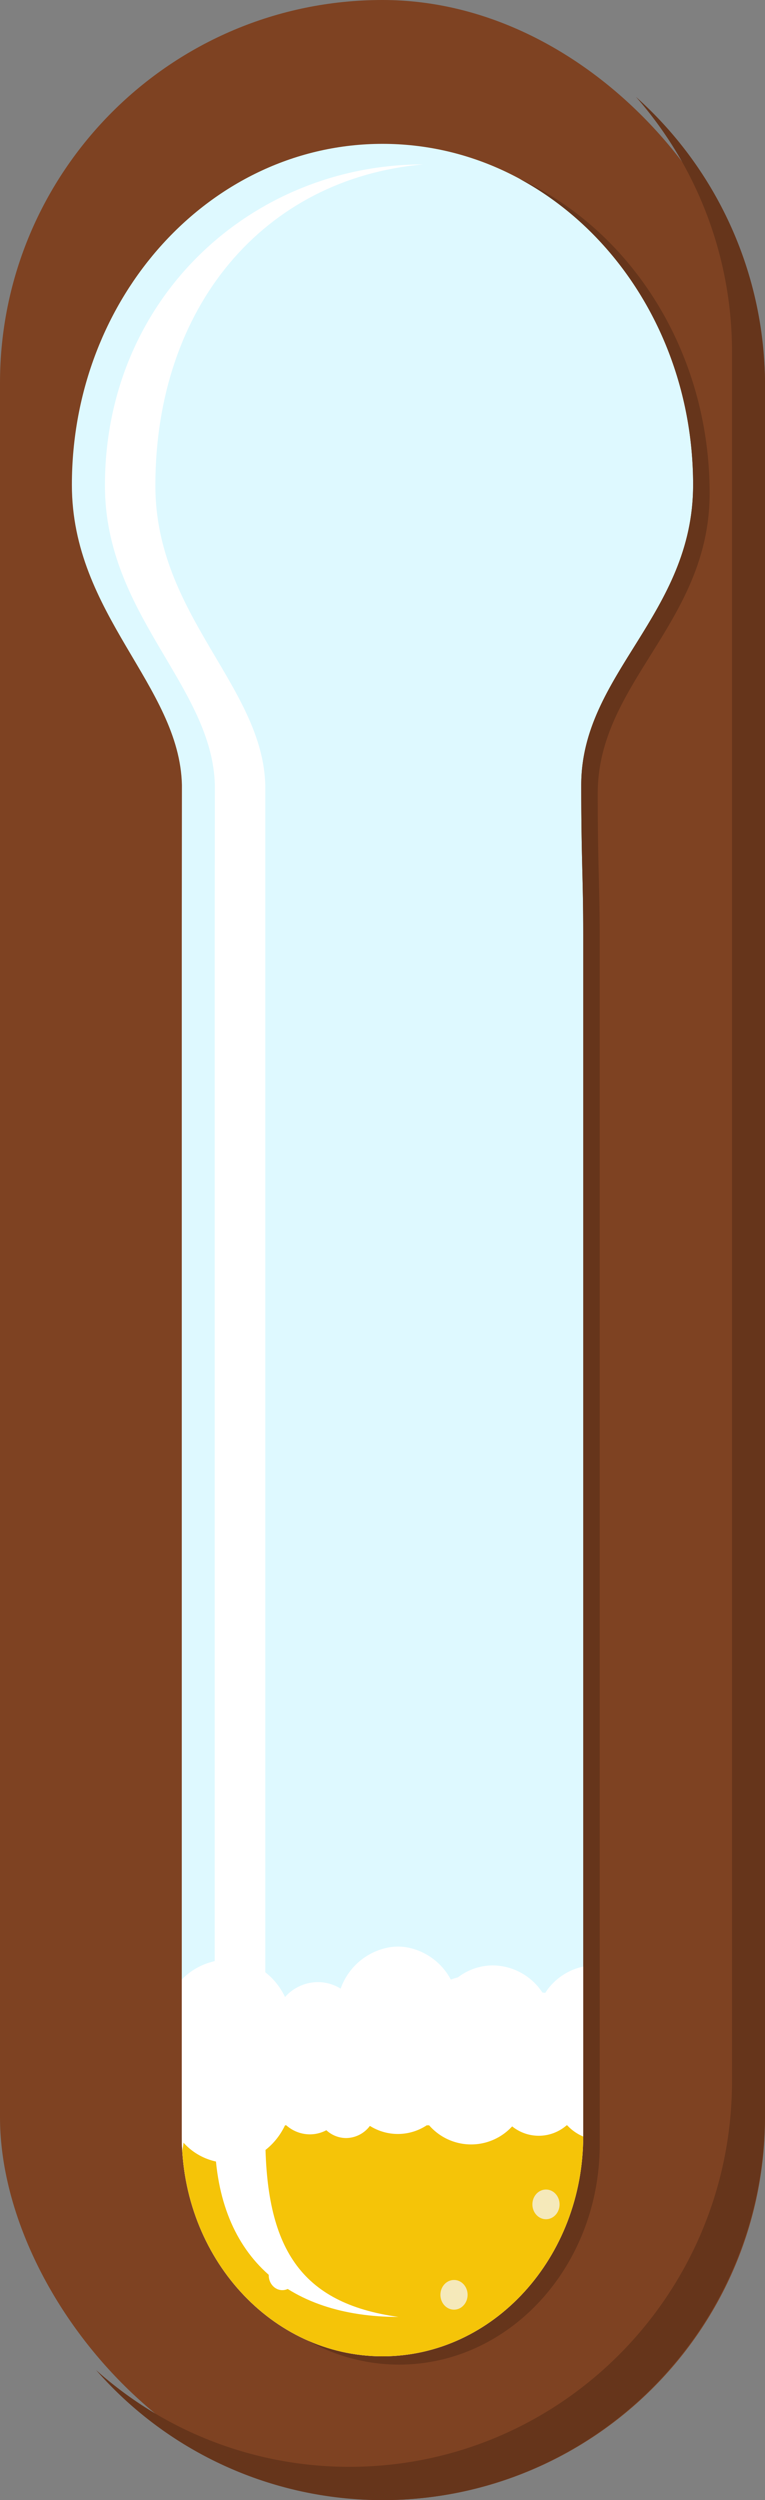 <svg xmlns="http://www.w3.org/2000/svg" xmlns:xlink="http://www.w3.org/1999/xlink" width="265" height="865" viewBox="0 0 265 865"><rect x="0" y="0" width="265" height="865" fill="#808080" stroke="none"/><defs><style>.cls-1{fill:none;}.cls-2{fill:#7e4222;}.cls-3{fill:#66351b;}.cls-4{fill:#def9ff;}.cls-5{clip-path:url(#clip-path);}.cls-6{fill:#e5e5e5;}.cls-7{fill:#f5c408;}.cls-8{fill:#fff;}.cls-9{fill:#f5e9ba;}</style><clipPath id="clip-path"><path class="cls-1" d="M240.1,167.77c0-65.16-48.17-118-107.6-118s-107.6,52.83-107.6,118c0,44.86,37.32,69.42,38.12,103.83,0,19.75-.05,31.72-.05,51.64V739c0,42.11,31.13,76.25,69.53,76.25h0c38.4,0,69.53-34.14,69.53-76.25V323.24c0-19.92-.69-25.61-.69-51.64C201.34,233.13,240.1,212.63,240.1,167.77Z"/></clipPath></defs><g id="Assets"><rect class="cls-2" width="265" height="865" rx="132.5"/><path class="cls-3" d="M220.3,33.52A133.53,133.53,0,0,1,253.57,122V720c0,73.72-59.32,133.48-132.5,133.48h0A131.42,131.42,0,0,1,33.28,820a131.72,131.72,0,0,0,99.22,45h0C205.68,865,265,805.24,265,731.52v-598A133.58,133.58,0,0,0,220.3,33.52Z"/><path class="cls-4" d="M240.1,167.77c0-65.16-48.17-118-107.6-118s-107.6,52.83-107.6,118c0,44.86,37.32,69.42,38.12,103.83,0,19.75-.05,31.72-.05,51.64V739c0,42.11,31.13,76.25,69.53,76.25h0c38.4,0,69.53-34.14,69.53-76.25V323.24c0-19.92-.69-25.61-.69-51.64C201.34,233.13,240.1,212.63,240.1,167.77Z"/><path class="cls-3" d="M245.82,170.65c0-48.93-27.16-90.89-65.85-108.77,35.62,19.23,60.13,59.41,60.13,105.89,0,44.86-38.76,65.36-38.76,103.83,0,26,.69,31.72.69,51.64V739c0,42.11-31.13,76.25-69.53,76.25h0a64,64,0,0,1-26.08-5.57,64.38,64.38,0,0,0,31.79,8.44h0c38.41,0,69.54-34.13,69.54-76.24V326.12c0-19.92-.69-25.62-.69-51.64C207.06,236,245.82,215.51,245.82,170.65Z"/><g class="cls-5"><path class="cls-6" d="M202.12,981.93H60.77a5.47,5.47,0,0,1-5.25-5.36L38.77,700.47H214.83l-6.91,275.3A6.06,6.06,0,0,1,202.12,981.93Z"/><path class="cls-7" d="M198.66,969.33h-134a5.19,5.19,0,0,1-5-5.08L43.78,702.46H210.71l-6.55,261A5.75,5.75,0,0,1,198.66,969.33Z"/><path class="cls-8" d="M226.61,696.74c0-10.1-10.79-16.79-20.51-16.79a20.81,20.81,0,0,0-17.22,9.54c-.32,0-.65-.09-1-.11A20.79,20.79,0,0,0,170.76,680a20,20,0,0,0-12.15,4.15,18.18,18.18,0,0,0-2.44.76,21.67,21.67,0,0,0-13.4-10.74,18.14,18.14,0,0,0-4.91-.68,17.82,17.82,0,0,0-4,.46A21.92,21.92,0,0,0,118,688.05a14.89,14.89,0,0,0-7.9-2.27,15.32,15.32,0,0,0-11.36,5.16c-3.68-7.7-11.06-13-19.58-13a20.66,20.66,0,0,0-6.16.95c-8.46,2.34-15.05,9.8-16.85,19.19A20,20,0,0,0,49,696.8c-12,0-21.83,10.67-21.83,23.83a28.09,28.09,0,0,0,.17,2.92,13.84,13.84,0,0,0-7.45,12.54c0,7.58,5.63,13.73,12.58,13.73a11.45,11.45,0,0,0,3.32-.49,4.67,4.67,0,0,0,.66-.12v-.76a12.35,12.35,0,0,0,6.88-11.33,12.81,12.81,0,0,0-.07-1.39,15.88,15.88,0,0,0,3.18.33c8.93,0,16.27-7.43,17.13-16.93a21.13,21.13,0,0,0,15.58,7c8.52,0,15.9-5.27,19.58-13h.45a12.32,12.32,0,0,0,8.15,3.12,12.12,12.12,0,0,0,5.72-1.43,10.12,10.12,0,0,0,6.85,2.71,10.37,10.37,0,0,0,8.23-4.21,18.18,18.18,0,0,0,19.68-.19h.85a19.29,19.29,0,0,0,28.75.36,14.69,14.69,0,0,0,18.86-.36h.22a16,16,0,0,0,11.82,5.12,15.87,15.87,0,0,0,10.27-3.65C222.24,711.62,226.65,707.75,226.61,696.74Z"/><path class="cls-8" d="M226.61,718.91c0-10.1-10.79-16.79-20.51-16.79a20.81,20.81,0,0,0-17.22,9.54c-.32,0-.65-.09-1-.11a20.79,20.79,0,0,0-17.15-9.43,20,20,0,0,0-12.15,4.15,18.18,18.18,0,0,0-2.44.76,21.67,21.67,0,0,0-13.4-10.74,18.14,18.14,0,0,0-4.91-.68,17.82,17.82,0,0,0-4,.46A21.92,21.92,0,0,0,118,710.22a14.89,14.89,0,0,0-7.9-2.27,15.32,15.32,0,0,0-11.36,5.16c-3.68-7.7-11.06-13-19.58-13a20.35,20.35,0,0,0-6.16,1c-8.46,2.34-15.05,9.8-16.85,19.19A20,20,0,0,0,49,719c-12,0-21.83,10.67-21.83,23.83a28.09,28.09,0,0,0,.17,2.92,13.84,13.84,0,0,0-7.45,12.54c0,7.58,5.63,13.73,12.58,13.73a11.45,11.45,0,0,0,3.32-.49,4.67,4.67,0,0,0,.66-.12v-.76a12.35,12.35,0,0,0,6.88-11.33,12.81,12.81,0,0,0-.07-1.39,15.88,15.88,0,0,0,3.18.33c8.93,0,16.27-7.43,17.13-16.93a21.13,21.13,0,0,0,15.58,7c8.52,0,15.9-5.27,19.58-13h.45a12.32,12.32,0,0,0,8.15,3.12,12.12,12.12,0,0,0,5.72-1.43,10.12,10.12,0,0,0,6.85,2.71,10.37,10.37,0,0,0,8.23-4.21,18.18,18.18,0,0,0,19.68-.19h.85a19.29,19.29,0,0,0,28.75.36,14.69,14.69,0,0,0,18.86-.36h.22a16,16,0,0,0,11.82,5.12,15.87,15.87,0,0,0,10.27-3.65C222.24,733.79,226.65,729.92,226.61,718.91Z"/><ellipse class="cls-9" cx="157.27" cy="793.97" rx="4.71" ry="5.14"/><ellipse class="cls-9" cx="135.37" cy="848.64" rx="4.71" ry="5.14"/><ellipse class="cls-8" cx="97.8" cy="787.22" rx="4.71" ry="5.14"/><ellipse class="cls-9" cx="189.13" cy="830.76" rx="4.71" ry="5.14"/><ellipse class="cls-9" cx="189.13" cy="762.68" rx="4.71" ry="5.14"/></g><path class="cls-8" d="M91.9,738.66V323.36c0-19.91,0-31.86,0-51.59-.8-34.38-38.08-58.91-38.08-103.73,0-61.86,37.52-106.28,92.79-111.16h0C87.29,56.88,36.35,103,36.35,168c0,44.82,37.29,69.35,38.08,103.73,0,19.73-.05,31.68-.05,51.59v415.3c0,42.06,25.29,63,63.66,63h0C103.81,796.9,91.9,777.47,91.9,738.66Z"/></g></svg>